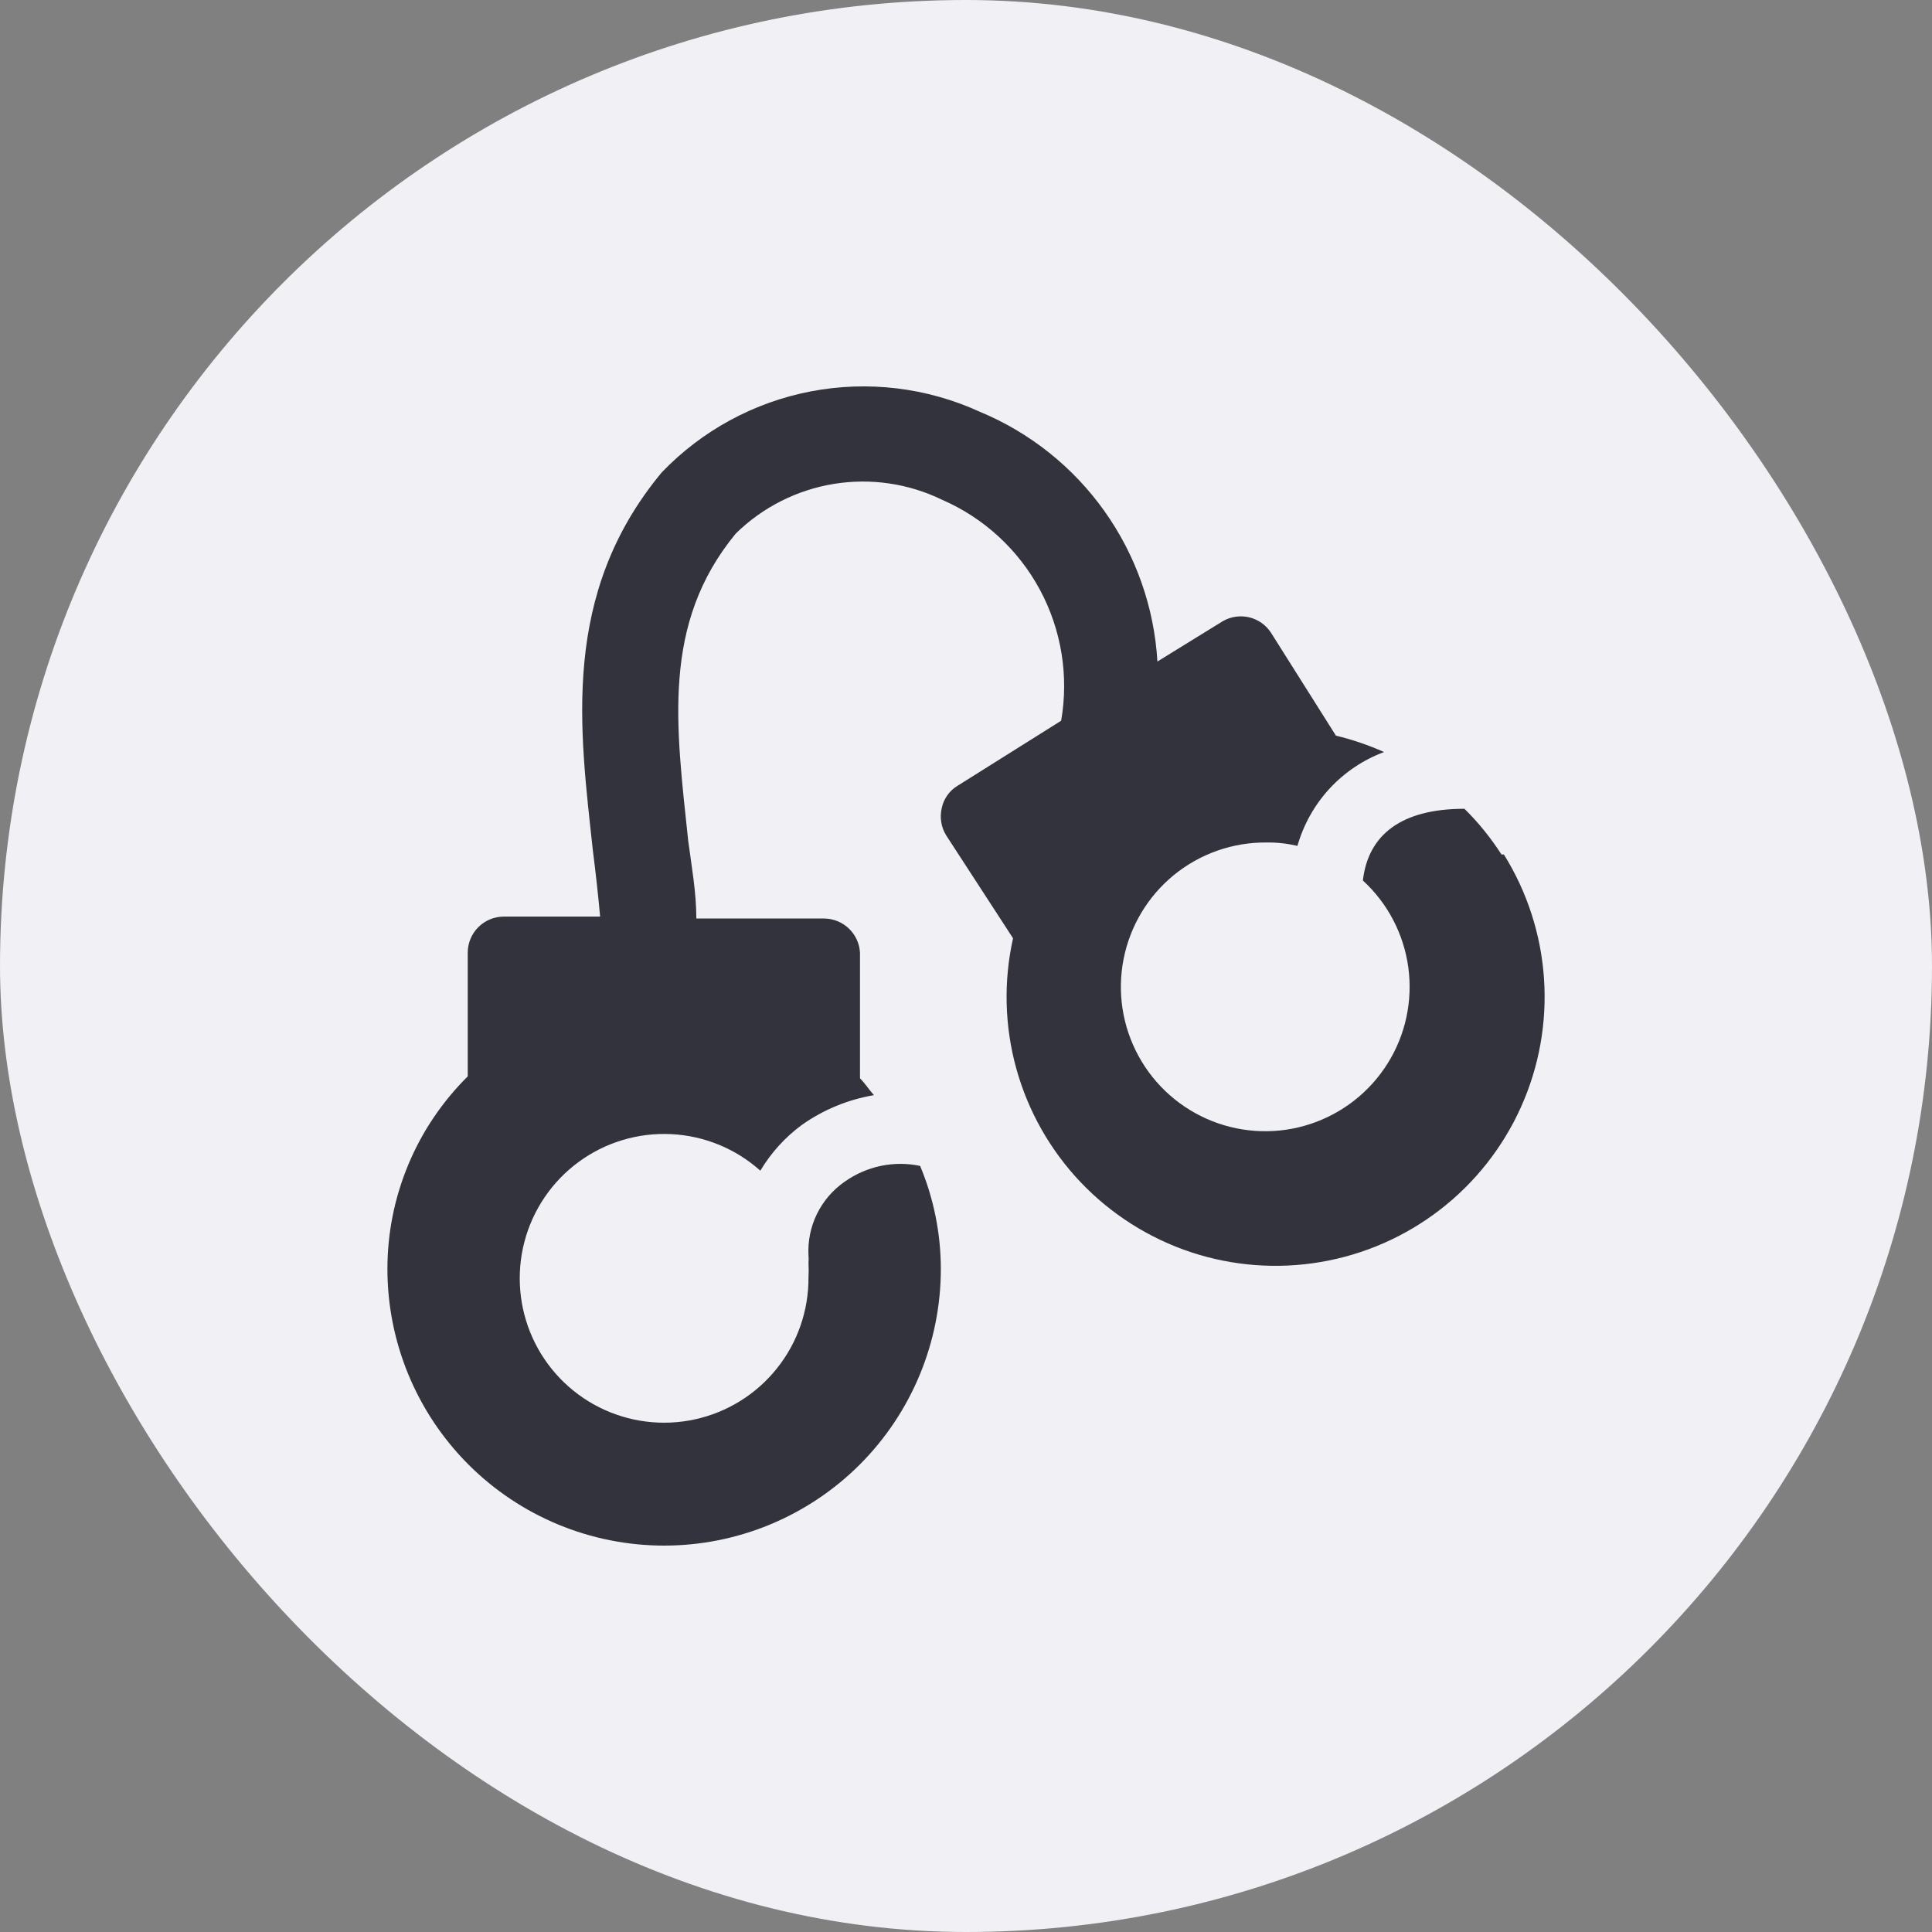 <svg width="40" height="40" viewBox="0 0 40 40" fill="none" xmlns="http://www.w3.org/2000/svg">
<rect x="0" y="0" width="40" height="40" fill="#808080" stroke="none"/>
<rect width="40" height="40" rx="20" fill="#F0F0F5"/>
<g clip-path="url(#clip0_3006_937)">
<path d="M31.087 17.692C30.867 17.349 30.61 17.031 30.32 16.745C29.024 16.745 28.327 17.273 28.217 18.23C28.732 18.702 29.064 19.34 29.158 20.032C29.251 20.724 29.1 21.427 28.729 22.018C28.358 22.61 27.792 23.053 27.129 23.271C26.466 23.49 25.747 23.468 25.098 23.212C24.448 22.955 23.909 22.48 23.574 21.867C23.238 21.255 23.128 20.544 23.262 19.859C23.396 19.173 23.765 18.557 24.306 18.115C24.848 17.674 25.526 17.436 26.224 17.443C26.439 17.44 26.653 17.464 26.862 17.513C26.988 17.071 27.216 16.665 27.527 16.327C27.839 15.99 28.225 15.73 28.656 15.57C28.334 15.427 28.001 15.313 27.659 15.231L26.314 13.099C26.21 12.939 26.049 12.826 25.863 12.781C25.678 12.737 25.483 12.765 25.318 12.86L23.963 13.696C23.897 12.576 23.517 11.497 22.867 10.583C22.217 9.668 21.322 8.955 20.286 8.525C19.194 8.025 17.973 7.877 16.793 8.102C15.613 8.327 14.532 8.914 13.7 9.781C11.598 12.312 12.006 15.121 12.275 17.612C12.335 18.081 12.385 18.539 12.425 18.977H10.432C10.234 18.977 10.043 19.056 9.903 19.196C9.763 19.336 9.684 19.526 9.684 19.724V22.285C9.158 22.807 8.739 23.427 8.454 24.111C8.168 24.796 8.021 25.529 8.021 26.271C8.021 27.79 8.624 29.247 9.699 30.322C10.773 31.396 12.23 32 13.75 32C15.269 32 16.726 31.396 17.801 30.322C18.875 29.247 19.479 27.79 19.479 26.271C19.478 25.539 19.333 24.814 19.05 24.139C18.781 24.082 18.503 24.083 18.234 24.139C17.965 24.196 17.71 24.308 17.486 24.467C17.242 24.637 17.045 24.866 16.914 25.133C16.784 25.399 16.723 25.695 16.739 25.992C16.744 26.041 16.744 26.092 16.739 26.141C16.744 26.244 16.744 26.347 16.739 26.45C16.742 27.135 16.511 27.801 16.082 28.335C15.654 28.87 15.055 29.241 14.385 29.387C13.716 29.533 13.017 29.444 12.405 29.136C11.793 28.828 11.306 28.319 11.024 27.694C10.743 27.069 10.685 26.367 10.859 25.704C11.034 25.042 11.431 24.459 11.983 24.055C12.536 23.65 13.211 23.447 13.896 23.481C14.58 23.514 15.232 23.781 15.742 24.238C15.962 23.869 16.253 23.547 16.599 23.292C17.045 22.976 17.556 22.765 18.094 22.674C17.994 22.564 17.915 22.435 17.805 22.325V19.724C17.795 19.535 17.713 19.357 17.576 19.225C17.439 19.094 17.257 19.019 17.068 19.017H14.417C14.417 18.479 14.318 17.931 14.248 17.403C13.999 15.032 13.69 12.919 15.234 11.046C15.788 10.503 16.496 10.144 17.261 10.019C18.026 9.894 18.811 10.009 19.509 10.349C20.372 10.725 21.084 11.381 21.53 12.21C21.976 13.039 22.131 13.994 21.97 14.922L19.828 16.267C19.744 16.317 19.672 16.383 19.616 16.462C19.559 16.541 19.519 16.631 19.499 16.725C19.476 16.821 19.471 16.921 19.487 17.018C19.502 17.116 19.537 17.209 19.588 17.293L20.974 19.426C20.775 20.318 20.798 21.245 21.042 22.126C21.286 23.006 21.744 23.814 22.373 24.476C23.003 25.138 23.786 25.635 24.653 25.924C25.521 26.212 26.445 26.282 27.346 26.128C28.247 25.975 29.096 25.602 29.819 25.042C30.542 24.483 31.116 23.754 31.49 22.921C31.865 22.087 32.029 21.174 31.967 20.262C31.905 19.35 31.62 18.468 31.137 17.692H31.087Z" fill="#33333D"/>
</g>
<defs>
<clipPath id="clip0_3006_937">
<rect width="24" height="24" fill="white" transform="translate(8 8)"/>
</clipPath>
</defs>
</svg>
